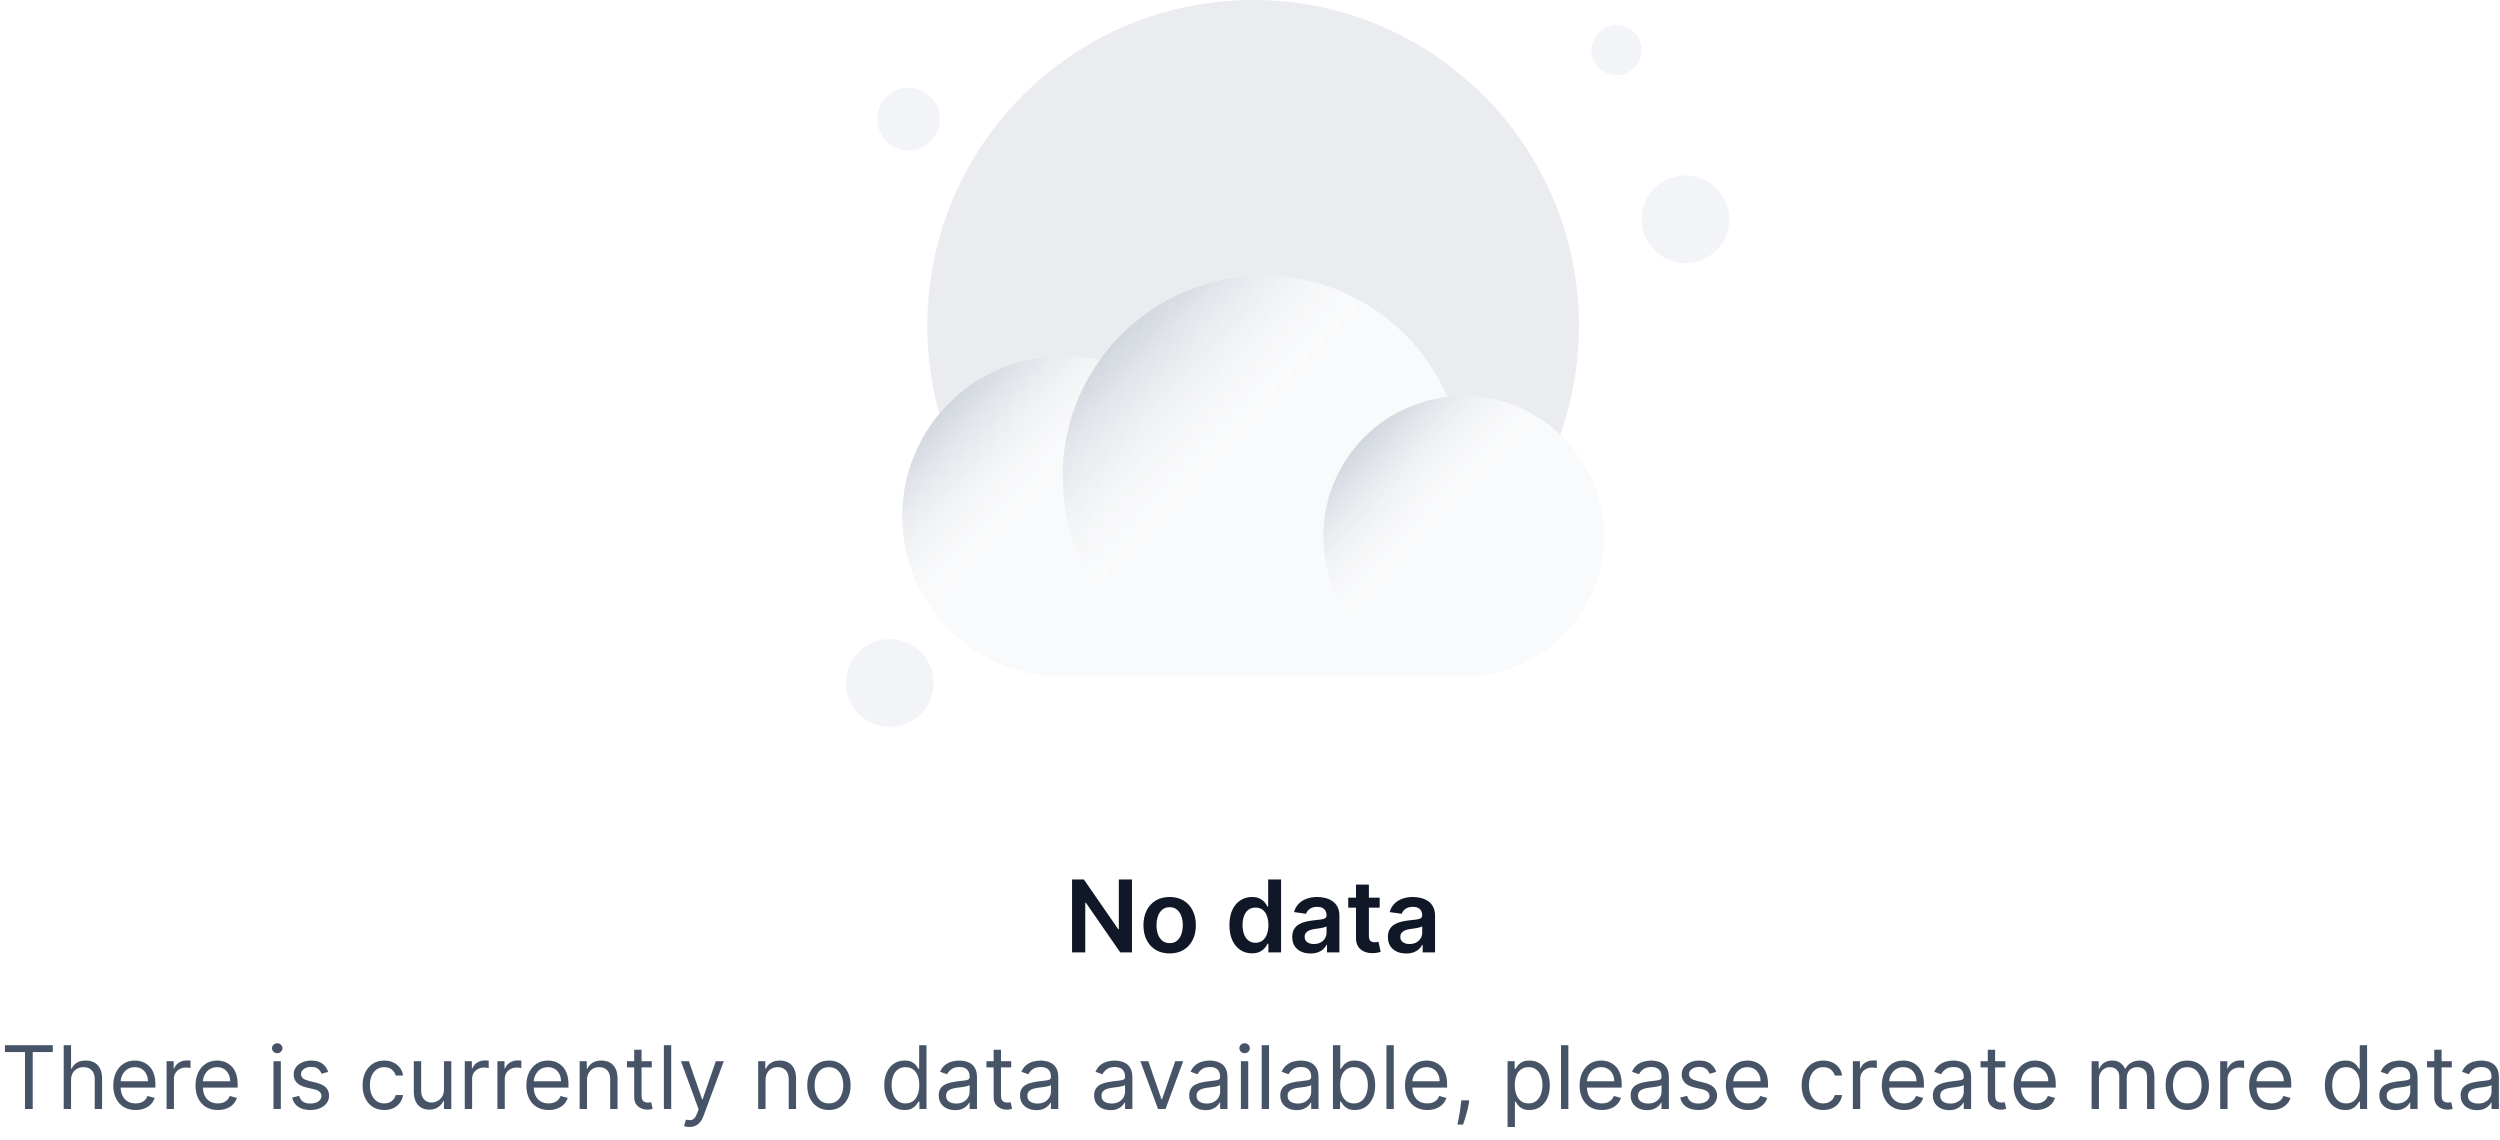 <svg width="399" height="182" viewBox="0 0 399 182" fill="none" xmlns="http://www.w3.org/2000/svg">
<circle cx="200" cy="52" r="52" fill="#EAECF0"/>
<g filter="url(#filter0_dd_83_22438)">
<path d="M201.6 16C190.827 16 181.298 21.323 175.499 29.483C173.605 29.036 171.63 28.8 169.6 28.8C155.462 28.8 144 40.261 144 54.4C144 68.538 155.462 80 169.6 80L233.6 80C245.971 80 256 69.971 256 57.6C256 45.229 245.971 35.2 233.6 35.2C232.721 35.2 231.854 35.251 231.002 35.349C226.098 23.968 214.78 16 201.6 16Z" fill="#F9FAFB"/>
<ellipse cx="169.6" cy="54.4" rx="25.6" ry="25.6" fill="url(#paint0_linear_83_22438)"/>
<circle cx="201.6" cy="48" r="32" fill="url(#paint1_linear_83_22438)"/>
<ellipse cx="233.6" cy="57.6" rx="22.4" ry="22.4" fill="url(#paint2_linear_83_22438)"/>
</g>
<circle cx="145" cy="19" r="5" fill="#F2F4F7"/>
<circle cx="142" cy="109" r="7" fill="#F2F4F7"/>
<circle cx="269" cy="35" r="7" fill="#F2F4F7"/>
<circle cx="258" cy="8" r="4" fill="#F2F4F7"/>
<path d="M180.663 140.364V152H178.788L173.305 144.074H173.209V152H171.101V140.364H172.987L178.464 148.295H178.567V140.364H180.663ZM186.676 152.17C185.824 152.17 185.085 151.983 184.46 151.608C183.835 151.233 183.35 150.708 183.006 150.034C182.665 149.36 182.494 148.572 182.494 147.67C182.494 146.769 182.665 145.979 183.006 145.301C183.35 144.623 183.835 144.097 184.46 143.722C185.085 143.347 185.824 143.159 186.676 143.159C187.528 143.159 188.267 143.347 188.892 143.722C189.517 144.097 190 144.623 190.341 145.301C190.686 145.979 190.858 146.769 190.858 147.67C190.858 148.572 190.686 149.36 190.341 150.034C190 150.708 189.517 151.233 188.892 151.608C188.267 151.983 187.528 152.17 186.676 152.17ZM186.688 150.523C187.15 150.523 187.536 150.396 187.847 150.142C188.157 149.884 188.388 149.54 188.54 149.108C188.695 148.676 188.773 148.195 188.773 147.665C188.773 147.131 188.695 146.648 188.54 146.216C188.388 145.78 188.157 145.434 187.847 145.176C187.536 144.919 187.15 144.79 186.688 144.79C186.214 144.79 185.82 144.919 185.506 145.176C185.195 145.434 184.962 145.78 184.807 146.216C184.655 146.648 184.58 147.131 184.58 147.665C184.58 148.195 184.655 148.676 184.807 149.108C184.962 149.54 185.195 149.884 185.506 150.142C185.82 150.396 186.214 150.523 186.688 150.523ZM199.811 152.153C199.125 152.153 198.512 151.977 197.97 151.625C197.429 151.273 197 150.761 196.686 150.091C196.372 149.42 196.214 148.606 196.214 147.648C196.214 146.678 196.374 145.86 196.692 145.193C197.014 144.523 197.447 144.017 197.993 143.676C198.538 143.331 199.146 143.159 199.817 143.159C200.328 143.159 200.749 143.246 201.078 143.42C201.408 143.591 201.669 143.797 201.862 144.04C202.055 144.278 202.205 144.504 202.311 144.716H202.396V140.364H204.459V152H202.436V150.625H202.311C202.205 150.837 202.052 151.062 201.851 151.301C201.65 151.536 201.385 151.737 201.055 151.903C200.726 152.07 200.311 152.153 199.811 152.153ZM200.385 150.466C200.821 150.466 201.192 150.348 201.499 150.114C201.805 149.875 202.038 149.544 202.197 149.119C202.357 148.695 202.436 148.201 202.436 147.636C202.436 147.072 202.357 146.581 202.197 146.165C202.042 145.748 201.811 145.424 201.504 145.193C201.201 144.962 200.828 144.847 200.385 144.847C199.927 144.847 199.544 144.966 199.237 145.205C198.93 145.443 198.699 145.773 198.544 146.193C198.389 146.614 198.311 147.095 198.311 147.636C198.311 148.182 198.389 148.669 198.544 149.097C198.703 149.521 198.936 149.856 199.243 150.102C199.554 150.345 199.934 150.466 200.385 150.466ZM209.162 152.176C208.609 152.176 208.111 152.078 207.668 151.881C207.228 151.68 206.88 151.384 206.622 150.994C206.368 150.604 206.241 150.123 206.241 149.551C206.241 149.059 206.332 148.652 206.514 148.33C206.696 148.008 206.944 147.75 207.259 147.557C207.573 147.364 207.927 147.218 208.321 147.119C208.719 147.017 209.13 146.943 209.554 146.898C210.065 146.845 210.48 146.797 210.798 146.756C211.116 146.71 211.348 146.642 211.491 146.551C211.639 146.456 211.713 146.311 211.713 146.114V146.08C211.713 145.652 211.586 145.32 211.332 145.085C211.079 144.85 210.713 144.733 210.236 144.733C209.732 144.733 209.332 144.843 209.037 145.062C208.745 145.282 208.548 145.542 208.446 145.841L206.526 145.568C206.677 145.038 206.927 144.595 207.276 144.239C207.624 143.879 208.05 143.61 208.554 143.432C209.058 143.25 209.615 143.159 210.224 143.159C210.645 143.159 211.063 143.208 211.48 143.307C211.897 143.405 212.277 143.568 212.622 143.795C212.967 144.019 213.243 144.324 213.452 144.71C213.664 145.097 213.77 145.58 213.77 146.159V152H211.793V150.801H211.724C211.599 151.044 211.423 151.271 211.196 151.483C210.973 151.691 210.69 151.86 210.349 151.989C210.012 152.114 209.616 152.176 209.162 152.176ZM209.696 150.665C210.109 150.665 210.467 150.583 210.77 150.42C211.073 150.254 211.306 150.034 211.469 149.761C211.635 149.489 211.719 149.191 211.719 148.869V147.841C211.654 147.894 211.545 147.943 211.389 147.989C211.238 148.034 211.067 148.074 210.878 148.108C210.688 148.142 210.501 148.172 210.315 148.199C210.13 148.225 209.969 148.248 209.832 148.267C209.526 148.309 209.251 148.377 209.009 148.472C208.766 148.566 208.575 148.699 208.435 148.869C208.295 149.036 208.224 149.252 208.224 149.517C208.224 149.896 208.363 150.182 208.639 150.375C208.916 150.568 209.268 150.665 209.696 150.665ZM220.196 143.273V144.864H215.179V143.273H220.196ZM216.418 141.182H218.474V149.375C218.474 149.652 218.516 149.864 218.599 150.011C218.687 150.155 218.8 150.254 218.94 150.307C219.08 150.36 219.236 150.386 219.406 150.386C219.535 150.386 219.652 150.377 219.759 150.358C219.868 150.339 219.952 150.322 220.009 150.307L220.355 151.915C220.245 151.953 220.088 151.994 219.884 152.04C219.683 152.085 219.437 152.112 219.145 152.119C218.63 152.134 218.166 152.057 217.753 151.886C217.34 151.712 217.012 151.443 216.77 151.08C216.531 150.716 216.414 150.261 216.418 149.716V141.182ZM224.428 152.176C223.875 152.176 223.376 152.078 222.933 151.881C222.494 151.68 222.145 151.384 221.888 150.994C221.634 150.604 221.507 150.123 221.507 149.551C221.507 149.059 221.598 148.652 221.78 148.33C221.962 148.008 222.21 147.75 222.524 147.557C222.839 147.364 223.193 147.218 223.587 147.119C223.984 147.017 224.395 146.943 224.82 146.898C225.331 146.845 225.746 146.797 226.064 146.756C226.382 146.71 226.613 146.642 226.757 146.551C226.905 146.456 226.979 146.311 226.979 146.114V146.08C226.979 145.652 226.852 145.32 226.598 145.085C226.344 144.85 225.979 144.733 225.501 144.733C224.998 144.733 224.598 144.843 224.303 145.062C224.011 145.282 223.814 145.542 223.712 145.841L221.791 145.568C221.943 145.038 222.193 144.595 222.541 144.239C222.89 143.879 223.316 143.61 223.82 143.432C224.323 143.25 224.88 143.159 225.49 143.159C225.911 143.159 226.329 143.208 226.746 143.307C227.162 143.405 227.543 143.568 227.888 143.795C228.232 144.019 228.509 144.324 228.717 144.71C228.929 145.097 229.036 145.58 229.036 146.159V152H227.058V150.801H226.99C226.865 151.044 226.689 151.271 226.462 151.483C226.238 151.691 225.956 151.86 225.615 151.989C225.278 152.114 224.882 152.176 224.428 152.176ZM224.962 150.665C225.375 150.665 225.732 150.583 226.036 150.42C226.339 150.254 226.571 150.034 226.734 149.761C226.901 149.489 226.984 149.191 226.984 148.869V147.841C226.92 147.894 226.81 147.943 226.655 147.989C226.503 148.034 226.333 148.074 226.143 148.108C225.954 148.142 225.767 148.172 225.581 148.199C225.395 148.225 225.234 148.248 225.098 148.267C224.791 148.309 224.517 148.377 224.274 148.472C224.032 148.566 223.84 148.699 223.7 148.869C223.56 149.036 223.49 149.252 223.49 149.517C223.49 149.896 223.628 150.182 223.905 150.375C224.181 150.568 224.534 150.665 224.962 150.665Z" fill="#101828"/>
<path d="M0.786 167.912V166.818H8.423V167.912H5.221V177H3.988V167.912H0.786ZM11.34 172.406V177H10.167V166.818H11.34V170.557H11.439C11.618 170.162 11.887 169.849 12.245 169.617C12.606 169.382 13.087 169.264 13.687 169.264C14.207 169.264 14.663 169.369 15.054 169.577C15.445 169.783 15.748 170.099 15.963 170.527C16.182 170.951 16.292 171.491 16.292 172.148V177H15.118V172.227C15.118 171.621 14.961 171.152 14.646 170.82C14.335 170.486 13.902 170.318 13.348 170.318C12.964 170.318 12.619 170.399 12.314 170.562C12.013 170.724 11.774 170.961 11.598 171.273C11.426 171.584 11.34 171.962 11.34 172.406ZM21.64 177.159C20.904 177.159 20.269 176.997 19.736 176.672C19.205 176.344 18.796 175.886 18.508 175.3C18.223 174.71 18.08 174.024 18.08 173.241C18.08 172.459 18.223 171.77 18.508 171.173C18.796 170.573 19.197 170.106 19.711 169.771C20.228 169.433 20.831 169.264 21.52 169.264C21.918 169.264 22.311 169.33 22.699 169.463C23.087 169.596 23.439 169.811 23.758 170.109C24.076 170.404 24.329 170.795 24.518 171.283C24.707 171.77 24.802 172.37 24.802 173.082V173.58H18.915V172.565H23.609C23.609 172.134 23.522 171.75 23.35 171.412C23.181 171.074 22.939 170.807 22.624 170.612C22.313 170.416 21.945 170.318 21.52 170.318C21.053 170.318 20.649 170.434 20.307 170.666C19.969 170.895 19.709 171.193 19.527 171.561C19.345 171.929 19.253 172.323 19.253 172.744V173.42C19.253 173.997 19.353 174.486 19.552 174.887C19.754 175.285 20.034 175.588 20.392 175.797C20.75 176.002 21.166 176.105 21.64 176.105C21.948 176.105 22.227 176.062 22.475 175.976C22.727 175.886 22.944 175.754 23.126 175.578C23.309 175.399 23.45 175.177 23.549 174.912L24.682 175.23C24.563 175.615 24.363 175.953 24.081 176.244C23.799 176.533 23.451 176.758 23.037 176.92C22.622 177.08 22.157 177.159 21.64 177.159ZM26.587 177V169.364H27.72V170.517H27.8C27.939 170.139 28.191 169.833 28.555 169.597C28.92 169.362 29.331 169.244 29.788 169.244C29.874 169.244 29.982 169.246 30.111 169.249C30.241 169.253 30.338 169.258 30.405 169.264V170.457C30.365 170.447 30.274 170.433 30.131 170.413C29.992 170.389 29.845 170.378 29.689 170.378C29.318 170.378 28.986 170.456 28.695 170.612C28.406 170.764 28.177 170.976 28.008 171.248C27.843 171.516 27.76 171.823 27.76 172.168V177H26.587ZM34.765 177.159C34.029 177.159 33.394 176.997 32.861 176.672C32.33 176.344 31.921 175.886 31.633 175.3C31.348 174.71 31.205 174.024 31.205 173.241C31.205 172.459 31.348 171.77 31.633 171.173C31.921 170.573 32.322 170.106 32.836 169.771C33.353 169.433 33.956 169.264 34.645 169.264C35.043 169.264 35.436 169.33 35.824 169.463C36.212 169.596 36.565 169.811 36.883 170.109C37.201 170.404 37.455 170.795 37.643 171.283C37.832 171.77 37.927 172.37 37.927 173.082V173.58H32.04V172.565H36.734C36.734 172.134 36.647 171.75 36.475 171.412C36.306 171.074 36.064 170.807 35.749 170.612C35.438 170.416 35.07 170.318 34.645 170.318C34.178 170.318 33.774 170.434 33.432 170.666C33.094 170.895 32.834 171.193 32.652 171.561C32.47 171.929 32.379 172.323 32.379 172.744V173.42C32.379 173.997 32.478 174.486 32.677 174.887C32.879 175.285 33.159 175.588 33.517 175.797C33.875 176.002 34.291 176.105 34.765 176.105C35.073 176.105 35.352 176.062 35.6 175.976C35.852 175.886 36.069 175.754 36.251 175.578C36.434 175.399 36.575 175.177 36.674 174.912L37.807 175.23C37.688 175.615 37.488 175.953 37.206 176.244C36.924 176.533 36.576 176.758 36.162 176.92C35.748 177.08 35.282 177.159 34.765 177.159ZM43.649 177V169.364H44.822V177H43.649ZM44.246 168.091C44.017 168.091 43.82 168.013 43.654 167.857C43.492 167.701 43.41 167.514 43.41 167.295C43.41 167.077 43.492 166.889 43.654 166.734C43.82 166.578 44.017 166.5 44.246 166.5C44.474 166.5 44.67 166.578 44.832 166.734C44.998 166.889 45.081 167.077 45.081 167.295C45.081 167.514 44.998 167.701 44.832 167.857C44.67 168.013 44.474 168.091 44.246 168.091ZM52.38 171.074L51.326 171.372C51.26 171.196 51.162 171.026 51.033 170.86C50.907 170.691 50.735 170.552 50.516 170.442C50.297 170.333 50.017 170.278 49.676 170.278C49.209 170.278 48.819 170.386 48.508 170.602C48.199 170.814 48.045 171.084 48.045 171.412C48.045 171.704 48.151 171.934 48.363 172.103C48.575 172.272 48.907 172.413 49.358 172.526L50.491 172.804C51.174 172.97 51.683 173.223 52.017 173.565C52.352 173.903 52.52 174.339 52.52 174.872C52.52 175.31 52.394 175.701 52.142 176.045C51.893 176.39 51.545 176.662 51.098 176.861C50.65 177.06 50.13 177.159 49.537 177.159C48.758 177.159 48.113 176.99 47.603 176.652C47.092 176.314 46.769 175.82 46.633 175.17L47.747 174.892C47.853 175.303 48.053 175.611 48.349 175.817C48.647 176.022 49.036 176.125 49.517 176.125C50.064 176.125 50.498 176.009 50.819 175.777C51.144 175.542 51.307 175.26 51.307 174.932C51.307 174.667 51.214 174.445 51.028 174.266C50.843 174.083 50.557 173.947 50.173 173.858L48.9 173.56C48.201 173.394 47.687 173.137 47.359 172.789C47.034 172.438 46.872 171.999 46.872 171.472C46.872 171.041 46.993 170.66 47.235 170.328C47.48 169.997 47.813 169.737 48.234 169.548C48.658 169.359 49.139 169.264 49.676 169.264C50.432 169.264 51.025 169.43 51.456 169.761C51.89 170.093 52.198 170.53 52.38 171.074ZM61.326 177.159C60.61 177.159 59.993 176.99 59.476 176.652C58.959 176.314 58.561 175.848 58.283 175.255C58.005 174.662 57.865 173.984 57.865 173.222C57.865 172.446 58.008 171.762 58.293 171.168C58.581 170.572 58.982 170.106 59.496 169.771C60.013 169.433 60.616 169.264 61.306 169.264C61.843 169.264 62.327 169.364 62.757 169.562C63.188 169.761 63.541 170.04 63.816 170.398C64.091 170.756 64.262 171.173 64.328 171.651H63.155C63.066 171.303 62.867 170.994 62.559 170.726C62.254 170.454 61.843 170.318 61.326 170.318C60.868 170.318 60.467 170.437 60.122 170.676C59.781 170.911 59.514 171.245 59.322 171.675C59.133 172.103 59.039 172.605 59.039 173.182C59.039 173.772 59.131 174.286 59.317 174.723C59.506 175.161 59.771 175.5 60.112 175.742C60.457 175.984 60.861 176.105 61.326 176.105C61.63 176.105 61.907 176.052 62.156 175.946C62.404 175.84 62.615 175.688 62.787 175.489C62.959 175.29 63.082 175.051 63.155 174.773H64.328C64.262 175.223 64.098 175.629 63.836 175.991C63.578 176.349 63.235 176.634 62.807 176.846C62.383 177.055 61.889 177.159 61.326 177.159ZM70.856 173.878V169.364H72.029V177H70.856V175.707H70.776C70.598 176.095 70.319 176.425 69.941 176.697C69.564 176.965 69.086 177.099 68.51 177.099C68.032 177.099 67.608 176.995 67.237 176.786C66.866 176.574 66.574 176.256 66.362 175.832C66.15 175.404 66.044 174.866 66.044 174.216V169.364H67.217V174.136C67.217 174.693 67.373 175.137 67.684 175.469C67.999 175.8 68.4 175.966 68.887 175.966C69.179 175.966 69.476 175.891 69.777 175.742C70.082 175.593 70.337 175.364 70.543 175.056C70.752 174.748 70.856 174.355 70.856 173.878ZM74.178 177V169.364H75.312V170.517H75.391C75.531 170.139 75.782 169.833 76.147 169.597C76.512 169.362 76.923 169.244 77.38 169.244C77.466 169.244 77.574 169.246 77.703 169.249C77.832 169.253 77.93 169.258 77.996 169.264V170.457C77.957 170.447 77.866 170.433 77.723 170.413C77.584 170.389 77.436 170.378 77.281 170.378C76.909 170.378 76.578 170.456 76.286 170.612C75.998 170.764 75.769 170.976 75.6 171.248C75.434 171.516 75.352 171.823 75.352 172.168V177H74.178ZM79.387 177V169.364H80.521V170.517H80.6C80.74 170.139 80.992 169.833 81.356 169.597C81.721 169.362 82.132 169.244 82.589 169.244C82.675 169.244 82.783 169.246 82.912 169.249C83.041 169.253 83.139 169.258 83.206 169.264V170.457C83.166 170.447 83.075 170.433 82.932 170.413C82.793 170.389 82.645 170.378 82.49 170.378C82.118 170.378 81.787 170.456 81.495 170.612C81.207 170.764 80.978 170.976 80.809 171.248C80.644 171.516 80.561 171.823 80.561 172.168V177H79.387ZM87.566 177.159C86.83 177.159 86.195 176.997 85.662 176.672C85.131 176.344 84.722 175.886 84.433 175.3C84.148 174.71 84.006 174.024 84.006 173.241C84.006 172.459 84.148 171.77 84.433 171.173C84.722 170.573 85.123 170.106 85.637 169.771C86.154 169.433 86.757 169.264 87.446 169.264C87.844 169.264 88.237 169.33 88.625 169.463C89.012 169.596 89.365 169.811 89.683 170.109C90.002 170.404 90.255 170.795 90.444 171.283C90.633 171.77 90.728 172.37 90.728 173.082V173.58H84.841V172.565H89.534C89.534 172.134 89.448 171.75 89.276 171.412C89.107 171.074 88.865 170.807 88.55 170.612C88.238 170.416 87.871 170.318 87.446 170.318C86.979 170.318 86.575 170.434 86.233 170.666C85.895 170.895 85.635 171.193 85.453 171.561C85.27 171.929 85.179 172.323 85.179 172.744V173.42C85.179 173.997 85.279 174.486 85.478 174.887C85.68 175.285 85.96 175.588 86.318 175.797C86.676 176.002 87.092 176.105 87.566 176.105C87.874 176.105 88.152 176.062 88.401 175.976C88.653 175.886 88.87 175.754 89.052 175.578C89.234 175.399 89.375 175.177 89.475 174.912L90.608 175.23C90.489 175.615 90.288 175.953 90.007 176.244C89.725 176.533 89.377 176.758 88.963 176.92C88.548 177.08 88.083 177.159 87.566 177.159ZM93.686 172.406V177H92.512V169.364H93.646V170.557H93.745C93.924 170.169 94.196 169.857 94.561 169.622C94.925 169.384 95.396 169.264 95.973 169.264C96.49 169.264 96.942 169.37 97.33 169.582C97.718 169.791 98.019 170.109 98.235 170.537C98.45 170.961 98.558 171.498 98.558 172.148V177H97.385V172.227C97.385 171.627 97.229 171.16 96.917 170.825C96.606 170.487 96.178 170.318 95.635 170.318C95.26 170.318 94.925 170.399 94.63 170.562C94.339 170.724 94.108 170.961 93.939 171.273C93.77 171.584 93.686 171.962 93.686 172.406ZM104.023 169.364V170.358H100.065V169.364H104.023ZM101.219 167.534H102.392V174.812C102.392 175.144 102.44 175.393 102.536 175.558C102.636 175.721 102.762 175.83 102.914 175.886C103.07 175.939 103.234 175.966 103.406 175.966C103.536 175.966 103.642 175.959 103.725 175.946C103.807 175.929 103.874 175.916 103.923 175.906L104.162 176.96C104.082 176.99 103.971 177.02 103.829 177.05C103.686 177.083 103.506 177.099 103.287 177.099C102.956 177.099 102.631 177.028 102.313 176.886C101.998 176.743 101.736 176.526 101.527 176.234C101.322 175.943 101.219 175.575 101.219 175.131V167.534ZM107.125 166.818V177H105.952V166.818H107.125ZM110.03 179.864C109.831 179.864 109.654 179.847 109.498 179.814C109.342 179.784 109.234 179.754 109.175 179.724L109.473 178.69C109.758 178.763 110.01 178.79 110.229 178.77C110.447 178.75 110.641 178.652 110.81 178.477C110.983 178.304 111.14 178.024 111.283 177.636L111.501 177.04L108.677 169.364H109.95L112.058 175.449H112.138L114.246 169.364H115.518L112.277 178.114C112.131 178.508 111.95 178.835 111.735 179.093C111.52 179.355 111.269 179.549 110.984 179.675C110.703 179.801 110.384 179.864 110.03 179.864ZM122.178 172.406V177H121.005V169.364H122.138V170.557H122.237C122.416 170.169 122.688 169.857 123.053 169.622C123.417 169.384 123.888 169.264 124.465 169.264C124.982 169.264 125.434 169.37 125.822 169.582C126.21 169.791 126.511 170.109 126.727 170.537C126.942 170.961 127.05 171.498 127.05 172.148V177H125.877V172.227C125.877 171.627 125.721 171.16 125.409 170.825C125.098 170.487 124.67 170.318 124.127 170.318C123.752 170.318 123.417 170.399 123.122 170.562C122.831 170.724 122.6 170.961 122.431 171.273C122.262 171.584 122.178 171.962 122.178 172.406ZM132.296 177.159C131.607 177.159 131.002 176.995 130.482 176.667C129.965 176.339 129.56 175.88 129.269 175.29C128.98 174.7 128.836 174.01 128.836 173.222C128.836 172.426 128.98 171.732 129.269 171.138C129.56 170.545 129.965 170.085 130.482 169.756C131.002 169.428 131.607 169.264 132.296 169.264C132.986 169.264 133.589 169.428 134.106 169.756C134.626 170.085 135.031 170.545 135.319 171.138C135.611 171.732 135.756 172.426 135.756 173.222C135.756 174.01 135.611 174.7 135.319 175.29C135.031 175.88 134.626 176.339 134.106 176.667C133.589 176.995 132.986 177.159 132.296 177.159ZM132.296 176.105C132.82 176.105 133.251 175.971 133.589 175.702C133.927 175.434 134.177 175.081 134.34 174.643C134.502 174.206 134.583 173.732 134.583 173.222C134.583 172.711 134.502 172.236 134.34 171.795C134.177 171.354 133.927 170.998 133.589 170.726C133.251 170.454 132.82 170.318 132.296 170.318C131.773 170.318 131.342 170.454 131.004 170.726C130.666 170.998 130.415 171.354 130.253 171.795C130.091 172.236 130.009 172.711 130.009 173.222C130.009 173.732 130.091 174.206 130.253 174.643C130.415 175.081 130.666 175.434 131.004 175.702C131.342 175.971 131.773 176.105 132.296 176.105ZM144.369 177.159C143.732 177.159 143.17 176.998 142.683 176.677C142.196 176.352 141.815 175.895 141.54 175.305C141.265 174.711 141.127 174.01 141.127 173.202C141.127 172.4 141.265 171.704 141.54 171.114C141.815 170.524 142.198 170.068 142.688 169.746C143.179 169.425 143.745 169.264 144.388 169.264C144.886 169.264 145.278 169.347 145.567 169.513C145.858 169.675 146.08 169.861 146.233 170.07C146.389 170.275 146.51 170.444 146.596 170.577H146.695V166.818H147.869V177H146.735V175.827H146.596C146.51 175.966 146.387 176.142 146.228 176.354C146.069 176.562 145.842 176.75 145.547 176.915C145.252 177.078 144.859 177.159 144.369 177.159ZM144.528 176.105C144.998 176.105 145.396 175.982 145.721 175.737C146.046 175.489 146.293 175.146 146.462 174.708C146.631 174.267 146.715 173.759 146.715 173.182C146.715 172.612 146.632 172.113 146.467 171.685C146.301 171.254 146.056 170.92 145.731 170.681C145.406 170.439 145.005 170.318 144.528 170.318C144.03 170.318 143.616 170.446 143.285 170.701C142.957 170.953 142.71 171.296 142.544 171.73C142.382 172.161 142.3 172.645 142.3 173.182C142.3 173.725 142.383 174.219 142.549 174.663C142.718 175.104 142.967 175.455 143.295 175.717C143.626 175.976 144.037 176.105 144.528 176.105ZM152.427 177.179C151.944 177.179 151.504 177.088 151.11 176.906C150.716 176.72 150.402 176.453 150.17 176.105C149.938 175.754 149.822 175.33 149.822 174.832C149.822 174.395 149.909 174.04 150.081 173.768C150.253 173.493 150.484 173.278 150.772 173.122C151.06 172.966 151.378 172.85 151.726 172.774C152.078 172.695 152.431 172.632 152.785 172.585C153.249 172.526 153.626 172.481 153.914 172.451C154.206 172.418 154.418 172.363 154.55 172.287C154.686 172.211 154.754 172.078 154.754 171.889V171.849C154.754 171.359 154.62 170.978 154.351 170.706C154.086 170.434 153.684 170.298 153.143 170.298C152.583 170.298 152.144 170.421 151.826 170.666C151.508 170.911 151.284 171.173 151.155 171.452L150.041 171.054C150.24 170.59 150.505 170.229 150.837 169.97C151.171 169.708 151.536 169.526 151.93 169.423C152.328 169.317 152.719 169.264 153.104 169.264C153.349 169.264 153.631 169.294 153.949 169.354C154.27 169.41 154.58 169.528 154.878 169.707C155.18 169.886 155.43 170.156 155.629 170.517C155.828 170.878 155.927 171.362 155.927 171.969V177H154.754V175.966H154.695C154.615 176.132 154.482 176.309 154.297 176.498C154.111 176.687 153.864 176.848 153.556 176.98C153.248 177.113 152.872 177.179 152.427 177.179ZM152.606 176.125C153.07 176.125 153.462 176.034 153.78 175.852C154.101 175.669 154.343 175.434 154.506 175.146C154.671 174.857 154.754 174.554 154.754 174.236V173.162C154.704 173.222 154.595 173.276 154.426 173.326C154.26 173.372 154.068 173.414 153.849 173.45C153.634 173.483 153.423 173.513 153.218 173.54C153.016 173.563 152.852 173.583 152.726 173.599C152.421 173.639 152.136 173.704 151.871 173.793C151.609 173.879 151.397 174.01 151.234 174.186C151.075 174.358 150.996 174.594 150.996 174.892C150.996 175.3 151.146 175.608 151.448 175.817C151.753 176.022 152.139 176.125 152.606 176.125ZM161.39 169.364V170.358H157.433V169.364H161.39ZM158.586 167.534H159.759V174.812C159.759 175.144 159.807 175.393 159.903 175.558C160.003 175.721 160.129 175.83 160.281 175.886C160.437 175.939 160.601 175.966 160.774 175.966C160.903 175.966 161.009 175.959 161.092 175.946C161.175 175.929 161.241 175.916 161.291 175.906L161.529 176.96C161.45 176.99 161.339 177.02 161.196 177.05C161.054 177.083 160.873 177.099 160.654 177.099C160.323 177.099 159.998 177.028 159.68 176.886C159.365 176.743 159.103 176.526 158.894 176.234C158.689 175.943 158.586 175.575 158.586 175.131V167.534ZM165.402 177.179C164.918 177.179 164.479 177.088 164.085 176.906C163.69 176.72 163.377 176.453 163.145 176.105C162.913 175.754 162.797 175.33 162.797 174.832C162.797 174.395 162.883 174.04 163.055 173.768C163.228 173.493 163.458 173.278 163.747 173.122C164.035 172.966 164.353 172.85 164.701 172.774C165.052 172.695 165.405 172.632 165.76 172.585C166.224 172.526 166.6 172.481 166.889 172.451C167.18 172.418 167.392 172.363 167.525 172.287C167.661 172.211 167.729 172.078 167.729 171.889V171.849C167.729 171.359 167.595 170.978 167.326 170.706C167.061 170.434 166.658 170.298 166.118 170.298C165.558 170.298 165.119 170.421 164.801 170.666C164.482 170.911 164.259 171.173 164.129 171.452L163.016 171.054C163.215 170.59 163.48 170.229 163.811 169.97C164.146 169.708 164.511 169.526 164.905 169.423C165.303 169.317 165.694 169.264 166.078 169.264C166.323 169.264 166.605 169.294 166.923 169.354C167.245 169.41 167.555 169.528 167.853 169.707C168.155 169.886 168.405 170.156 168.604 170.517C168.803 170.878 168.902 171.362 168.902 171.969V177H167.729V175.966H167.669C167.59 176.132 167.457 176.309 167.271 176.498C167.086 176.687 166.839 176.848 166.531 176.98C166.222 177.113 165.846 177.179 165.402 177.179ZM165.581 176.125C166.045 176.125 166.436 176.034 166.754 175.852C167.076 175.669 167.318 175.434 167.48 175.146C167.646 174.857 167.729 174.554 167.729 174.236V173.162C167.679 173.222 167.57 173.276 167.401 173.326C167.235 173.372 167.043 173.414 166.824 173.45C166.609 173.483 166.398 173.513 166.193 173.54C165.99 173.563 165.826 173.583 165.7 173.599C165.395 173.639 165.11 173.704 164.845 173.793C164.583 173.879 164.371 174.01 164.209 174.186C164.05 174.358 163.97 174.594 163.97 174.892C163.97 175.3 164.121 175.608 164.423 175.817C164.728 176.022 165.114 176.125 165.581 176.125ZM177.228 177.179C176.744 177.179 176.305 177.088 175.911 176.906C175.516 176.72 175.203 176.453 174.971 176.105C174.739 175.754 174.623 175.33 174.623 174.832C174.623 174.395 174.709 174.04 174.882 173.768C175.054 173.493 175.284 173.278 175.573 173.122C175.861 172.966 176.179 172.85 176.527 172.774C176.879 172.695 177.232 172.632 177.586 172.585C178.05 172.526 178.426 172.481 178.715 172.451C179.006 172.418 179.219 172.363 179.351 172.287C179.487 172.211 179.555 172.078 179.555 171.889V171.849C179.555 171.359 179.421 170.978 179.152 170.706C178.887 170.434 178.484 170.298 177.944 170.298C177.384 170.298 176.945 170.421 176.627 170.666C176.309 170.911 176.085 171.173 175.956 171.452L174.842 171.054C175.041 170.59 175.306 170.229 175.637 169.97C175.972 169.708 176.337 169.526 176.731 169.423C177.129 169.317 177.52 169.264 177.904 169.264C178.15 169.264 178.431 169.294 178.75 169.354C179.071 169.41 179.381 169.528 179.679 169.707C179.981 169.886 180.231 170.156 180.43 170.517C180.629 170.878 180.728 171.362 180.728 171.969V177H179.555V175.966H179.495C179.416 176.132 179.283 176.309 179.098 176.498C178.912 176.687 178.665 176.848 178.357 176.98C178.049 177.113 177.672 177.179 177.228 177.179ZM177.407 176.125C177.871 176.125 178.262 176.034 178.581 175.852C178.902 175.669 179.144 175.434 179.306 175.146C179.472 174.857 179.555 174.554 179.555 174.236V173.162C179.505 173.222 179.396 173.276 179.227 173.326C179.061 173.372 178.869 173.414 178.65 173.45C178.435 173.483 178.224 173.513 178.019 173.54C177.817 173.563 177.652 173.583 177.527 173.599C177.222 173.639 176.937 173.704 176.671 173.793C176.41 173.879 176.197 174.01 176.035 174.186C175.876 174.358 175.796 174.594 175.796 174.892C175.796 175.3 175.947 175.608 176.249 175.817C176.554 176.022 176.94 176.125 177.407 176.125ZM188.841 169.364L186.017 177H184.824L182 169.364H183.272L185.38 175.449H185.46L187.568 169.364H188.841ZM192.404 177.179C191.92 177.179 191.481 177.088 191.087 176.906C190.692 176.72 190.379 176.453 190.147 176.105C189.915 175.754 189.799 175.33 189.799 174.832C189.799 174.395 189.885 174.04 190.057 173.768C190.23 173.493 190.46 173.278 190.748 173.122C191.037 172.966 191.355 172.85 191.703 172.774C192.054 172.695 192.407 172.632 192.762 172.585C193.226 172.526 193.602 172.481 193.891 172.451C194.182 172.418 194.394 172.363 194.527 172.287C194.663 172.211 194.731 172.078 194.731 171.889V171.849C194.731 171.359 194.597 170.978 194.328 170.706C194.063 170.434 193.66 170.298 193.12 170.298C192.56 170.298 192.121 170.421 191.802 170.666C191.484 170.911 191.261 171.173 191.131 171.452L190.018 171.054C190.217 170.59 190.482 170.229 190.813 169.97C191.148 169.708 191.512 169.526 191.907 169.423C192.305 169.317 192.696 169.264 193.08 169.264C193.325 169.264 193.607 169.294 193.925 169.354C194.247 169.41 194.557 169.528 194.855 169.707C195.157 169.886 195.407 170.156 195.606 170.517C195.805 170.878 195.904 171.362 195.904 171.969V177H194.731V175.966H194.671C194.592 176.132 194.459 176.309 194.273 176.498C194.088 176.687 193.841 176.848 193.533 176.98C193.224 177.113 192.848 177.179 192.404 177.179ZM192.583 176.125C193.047 176.125 193.438 176.034 193.756 175.852C194.078 175.669 194.32 175.434 194.482 175.146C194.648 174.857 194.731 174.554 194.731 174.236V173.162C194.681 173.222 194.572 173.276 194.403 173.326C194.237 173.372 194.045 173.414 193.826 173.45C193.61 173.483 193.4 173.513 193.195 173.54C192.992 173.563 192.828 173.583 192.702 173.599C192.397 173.639 192.112 173.704 191.847 173.793C191.585 173.879 191.373 174.01 191.211 174.186C191.052 174.358 190.972 174.594 190.972 174.892C190.972 175.3 191.123 175.608 191.425 175.817C191.73 176.022 192.116 176.125 192.583 176.125ZM198.046 177V169.364H199.219V177H198.046ZM198.642 168.091C198.413 168.091 198.216 168.013 198.051 167.857C197.888 167.701 197.807 167.514 197.807 167.295C197.807 167.077 197.888 166.889 198.051 166.734C198.216 166.578 198.413 166.5 198.642 166.5C198.871 166.5 199.066 166.578 199.229 166.734C199.395 166.889 199.477 167.077 199.477 167.295C199.477 167.514 199.395 167.701 199.229 167.857C199.066 168.013 198.871 168.091 198.642 168.091ZM202.541 166.818V177H201.368V166.818H202.541ZM206.937 177.179C206.453 177.179 206.014 177.088 205.62 176.906C205.225 176.72 204.912 176.453 204.68 176.105C204.448 175.754 204.332 175.33 204.332 174.832C204.332 174.395 204.418 174.04 204.591 173.768C204.763 173.493 204.993 173.278 205.282 173.122C205.57 172.966 205.888 172.85 206.236 172.774C206.588 172.695 206.941 172.632 207.295 172.585C207.759 172.526 208.135 172.481 208.424 172.451C208.715 172.418 208.928 172.363 209.06 172.287C209.196 172.211 209.264 172.078 209.264 171.889V171.849C209.264 171.359 209.13 170.978 208.861 170.706C208.596 170.434 208.193 170.298 207.653 170.298C207.093 170.298 206.654 170.421 206.336 170.666C206.017 170.911 205.794 171.173 205.665 171.452L204.551 171.054C204.75 170.59 205.015 170.229 205.346 169.97C205.681 169.708 206.046 169.526 206.44 169.423C206.838 169.317 207.229 169.264 207.613 169.264C207.859 169.264 208.14 169.294 208.459 169.354C208.78 169.41 209.09 169.528 209.388 169.707C209.69 169.886 209.94 170.156 210.139 170.517C210.338 170.878 210.437 171.362 210.437 171.969V177H209.264V175.966H209.204C209.125 176.132 208.992 176.309 208.807 176.498C208.621 176.687 208.374 176.848 208.066 176.98C207.758 177.113 207.381 177.179 206.937 177.179ZM207.116 176.125C207.58 176.125 207.971 176.034 208.29 175.852C208.611 175.669 208.853 175.434 209.015 175.146C209.181 174.857 209.264 174.554 209.264 174.236V173.162C209.214 173.222 209.105 173.276 208.936 173.326C208.77 173.372 208.578 173.414 208.359 173.45C208.144 173.483 207.933 173.513 207.728 173.54C207.526 173.563 207.361 173.583 207.236 173.599C206.931 173.639 206.646 173.704 206.38 173.793C206.119 173.879 205.906 174.01 205.744 174.186C205.585 174.358 205.505 174.594 205.505 174.892C205.505 175.3 205.656 175.608 205.958 175.817C206.263 176.022 206.649 176.125 207.116 176.125ZM212.738 177V166.818H213.911V170.577H214.011C214.097 170.444 214.216 170.275 214.369 170.07C214.524 169.861 214.746 169.675 215.035 169.513C215.326 169.347 215.721 169.264 216.218 169.264C216.861 169.264 217.428 169.425 217.918 169.746C218.409 170.068 218.792 170.524 219.067 171.114C219.342 171.704 219.479 172.4 219.479 173.202C219.479 174.01 219.342 174.711 219.067 175.305C218.792 175.895 218.41 176.352 217.923 176.677C217.436 176.998 216.874 177.159 216.238 177.159C215.747 177.159 215.355 177.078 215.06 176.915C214.765 176.75 214.538 176.562 214.378 176.354C214.219 176.142 214.097 175.966 214.011 175.827H213.871V177H212.738ZM213.891 173.182C213.891 173.759 213.976 174.267 214.145 174.708C214.314 175.146 214.561 175.489 214.886 175.737C215.21 175.982 215.608 176.105 216.079 176.105C216.569 176.105 216.979 175.976 217.307 175.717C217.638 175.455 217.887 175.104 218.052 174.663C218.222 174.219 218.306 173.725 218.306 173.182C218.306 172.645 218.223 172.161 218.057 171.73C217.895 171.296 217.648 170.953 217.317 170.701C216.989 170.446 216.576 170.318 216.079 170.318C215.601 170.318 215.2 170.439 214.876 170.681C214.551 170.92 214.306 171.254 214.14 171.685C213.974 172.113 213.891 172.612 213.891 173.182ZM222.447 166.818V177H221.274V166.818H222.447ZM227.798 177.159C227.062 177.159 226.428 176.997 225.894 176.672C225.364 176.344 224.954 175.886 224.666 175.3C224.381 174.71 224.238 174.024 224.238 173.241C224.238 172.459 224.381 171.77 224.666 171.173C224.954 170.573 225.355 170.106 225.869 169.771C226.386 169.433 226.989 169.264 227.679 169.264C228.076 169.264 228.469 169.33 228.857 169.463C229.245 169.596 229.598 169.811 229.916 170.109C230.234 170.404 230.488 170.795 230.677 171.283C230.866 171.77 230.96 172.37 230.96 173.082V173.58H225.074V172.565H229.767C229.767 172.134 229.681 171.75 229.508 171.412C229.339 171.074 229.097 170.807 228.782 170.612C228.471 170.416 228.103 170.318 227.679 170.318C227.211 170.318 226.807 170.434 226.466 170.666C226.128 170.895 225.867 171.193 225.685 171.561C225.503 171.929 225.412 172.323 225.412 172.744V173.42C225.412 173.997 225.511 174.486 225.71 174.887C225.912 175.285 226.192 175.588 226.55 175.797C226.908 176.002 227.324 176.105 227.798 176.105C228.106 176.105 228.385 176.062 228.633 175.976C228.885 175.886 229.102 175.754 229.285 175.578C229.467 175.399 229.608 175.177 229.707 174.912L230.841 175.23C230.721 175.615 230.521 175.953 230.239 176.244C229.957 176.533 229.609 176.758 229.195 176.92C228.781 177.08 228.315 177.159 227.798 177.159ZM234.495 175.608L234.415 176.145C234.359 176.523 234.273 176.927 234.157 177.358C234.044 177.789 233.926 178.195 233.804 178.576C233.681 178.957 233.58 179.26 233.5 179.486H232.606C232.649 179.274 232.705 178.994 232.775 178.646C232.844 178.298 232.914 177.908 232.983 177.477C233.056 177.05 233.116 176.612 233.162 176.165L233.222 175.608H234.495ZM240.606 179.864V169.364H241.74V170.577H241.879C241.965 170.444 242.084 170.275 242.237 170.07C242.393 169.861 242.615 169.675 242.903 169.513C243.195 169.347 243.589 169.264 244.086 169.264C244.729 169.264 245.296 169.425 245.786 169.746C246.277 170.068 246.66 170.524 246.935 171.114C247.21 171.704 247.348 172.4 247.348 173.202C247.348 174.01 247.21 174.711 246.935 175.305C246.66 175.895 246.279 176.352 245.791 176.677C245.304 176.998 244.742 177.159 244.106 177.159C243.616 177.159 243.223 177.078 242.928 176.915C242.633 176.75 242.406 176.562 242.247 176.354C242.088 176.142 241.965 175.966 241.879 175.827H241.779V179.864H240.606ZM241.759 173.182C241.759 173.759 241.844 174.267 242.013 174.708C242.182 175.146 242.429 175.489 242.754 175.737C243.079 175.982 243.476 176.105 243.947 176.105C244.438 176.105 244.847 175.976 245.175 175.717C245.506 175.455 245.755 175.104 245.921 174.663C246.09 174.219 246.174 173.725 246.174 173.182C246.174 172.645 246.091 172.161 245.926 171.73C245.763 171.296 245.516 170.953 245.185 170.701C244.857 170.446 244.444 170.318 243.947 170.318C243.47 170.318 243.069 170.439 242.744 170.681C242.419 170.92 242.174 171.254 242.008 171.685C241.842 172.113 241.759 172.612 241.759 173.182ZM250.311 166.818V177H249.137V166.818H250.311ZM255.661 177.159C254.926 177.159 254.291 176.997 253.757 176.672C253.227 176.344 252.818 175.886 252.529 175.3C252.244 174.71 252.102 174.024 252.102 173.241C252.102 172.459 252.244 171.77 252.529 171.173C252.818 170.573 253.219 170.106 253.732 169.771C254.249 169.433 254.853 169.264 255.542 169.264C255.94 169.264 256.332 169.33 256.72 169.463C257.108 169.596 257.461 169.811 257.779 170.109C258.097 170.404 258.351 170.795 258.54 171.283C258.729 171.77 258.823 172.37 258.823 173.082V173.58H252.937V172.565H257.63C257.63 172.134 257.544 171.75 257.372 171.412C257.203 171.074 256.961 170.807 256.646 170.612C256.334 170.416 255.966 170.318 255.542 170.318C255.075 170.318 254.67 170.434 254.329 170.666C253.991 170.895 253.731 171.193 253.548 171.561C253.366 171.929 253.275 172.323 253.275 172.744V173.42C253.275 173.997 253.374 174.486 253.573 174.887C253.775 175.285 254.055 175.588 254.413 175.797C254.771 176.002 255.187 176.105 255.661 176.105C255.97 176.105 256.248 176.062 256.497 175.976C256.748 175.886 256.966 175.754 257.148 175.578C257.33 175.399 257.471 175.177 257.57 174.912L258.704 175.23C258.585 175.615 258.384 175.953 258.102 176.244C257.821 176.533 257.473 176.758 257.058 176.92C256.644 177.08 256.178 177.159 255.661 177.159ZM262.855 177.179C262.371 177.179 261.932 177.088 261.538 176.906C261.143 176.72 260.83 176.453 260.598 176.105C260.366 175.754 260.25 175.33 260.25 174.832C260.25 174.395 260.336 174.04 260.509 173.768C260.681 173.493 260.911 173.278 261.2 173.122C261.488 172.966 261.806 172.85 262.154 172.774C262.506 172.695 262.859 172.632 263.213 172.585C263.677 172.526 264.053 172.481 264.342 172.451C264.633 172.418 264.845 172.363 264.978 172.287C265.114 172.211 265.182 172.078 265.182 171.889V171.849C265.182 171.359 265.048 170.978 264.779 170.706C264.514 170.434 264.111 170.298 263.571 170.298C263.011 170.298 262.572 170.421 262.254 170.666C261.935 170.911 261.712 171.173 261.582 171.452L260.469 171.054C260.668 170.59 260.933 170.229 261.264 169.97C261.599 169.708 261.964 169.526 262.358 169.423C262.756 169.317 263.147 169.264 263.531 169.264C263.777 169.264 264.058 169.294 264.377 169.354C264.698 169.41 265.008 169.528 265.306 169.707C265.608 169.886 265.858 170.156 266.057 170.517C266.256 170.878 266.355 171.362 266.355 171.969V177H265.182V175.966H265.122C265.043 176.132 264.91 176.309 264.725 176.498C264.539 176.687 264.292 176.848 263.984 176.98C263.676 177.113 263.299 177.179 262.855 177.179ZM263.034 176.125C263.498 176.125 263.889 176.034 264.207 175.852C264.529 175.669 264.771 175.434 264.933 175.146C265.099 174.857 265.182 174.554 265.182 174.236V173.162C265.132 173.222 265.023 173.276 264.854 173.326C264.688 173.372 264.496 173.414 264.277 173.45C264.062 173.483 263.851 173.513 263.646 173.54C263.444 173.563 263.279 173.583 263.153 173.599C262.849 173.639 262.564 173.704 262.298 173.793C262.037 173.879 261.824 174.01 261.662 174.186C261.503 174.358 261.423 174.594 261.423 174.892C261.423 175.3 261.574 175.608 261.876 175.817C262.181 176.022 262.567 176.125 263.034 176.125ZM273.906 171.074L272.852 171.372C272.786 171.196 272.688 171.026 272.559 170.86C272.433 170.691 272.26 170.552 272.041 170.442C271.823 170.333 271.543 170.278 271.201 170.278C270.734 170.278 270.344 170.386 270.033 170.602C269.725 170.814 269.571 171.084 269.571 171.412C269.571 171.704 269.677 171.934 269.889 172.103C270.101 172.272 270.432 172.413 270.883 172.526L272.017 172.804C272.699 172.97 273.208 173.223 273.543 173.565C273.878 173.903 274.045 174.339 274.045 174.872C274.045 175.31 273.919 175.701 273.667 176.045C273.419 176.39 273.071 176.662 272.623 176.861C272.176 177.06 271.655 177.159 271.062 177.159C270.283 177.159 269.639 176.99 269.128 176.652C268.618 176.314 268.295 175.82 268.159 175.17L269.272 174.892C269.378 175.303 269.579 175.611 269.874 175.817C270.172 176.022 270.562 176.125 271.042 176.125C271.589 176.125 272.023 176.009 272.345 175.777C272.67 175.542 272.832 175.26 272.832 174.932C272.832 174.667 272.739 174.445 272.554 174.266C272.368 174.083 272.083 173.947 271.698 173.858L270.426 173.56C269.726 173.394 269.213 173.137 268.884 172.789C268.56 172.438 268.397 171.999 268.397 171.472C268.397 171.041 268.518 170.66 268.76 170.328C269.005 169.997 269.339 169.737 269.759 169.548C270.184 169.359 270.664 169.264 271.201 169.264C271.957 169.264 272.55 169.43 272.981 169.761C273.415 170.093 273.724 170.53 273.906 171.074ZM279.013 177.159C278.277 177.159 277.642 176.997 277.109 176.672C276.578 176.344 276.169 175.886 275.881 175.3C275.596 174.71 275.453 174.024 275.453 173.241C275.453 172.459 275.596 171.77 275.881 171.173C276.169 170.573 276.57 170.106 277.084 169.771C277.601 169.433 278.204 169.264 278.894 169.264C279.291 169.264 279.684 169.33 280.072 169.463C280.46 169.596 280.813 169.811 281.131 170.109C281.449 170.404 281.703 170.795 281.891 171.283C282.08 171.77 282.175 172.37 282.175 173.082V173.58H276.288V172.565H280.982C280.982 172.134 280.895 171.75 280.723 171.412C280.554 171.074 280.312 170.807 279.997 170.612C279.686 170.416 279.318 170.318 278.894 170.318C278.426 170.318 278.022 170.434 277.68 170.666C277.342 170.895 277.082 171.193 276.9 171.561C276.718 171.929 276.627 172.323 276.627 172.744V173.42C276.627 173.997 276.726 174.486 276.925 174.887C277.127 175.285 277.407 175.588 277.765 175.797C278.123 176.002 278.539 176.105 279.013 176.105C279.321 176.105 279.6 176.062 279.848 175.976C280.1 175.886 280.317 175.754 280.499 175.578C280.682 175.399 280.823 175.177 280.922 174.912L282.055 175.23C281.936 175.615 281.736 175.953 281.454 176.244C281.172 176.533 280.824 176.758 280.41 176.92C279.996 177.08 279.53 177.159 279.013 177.159ZM290.999 177.159C290.283 177.159 289.667 176.99 289.15 176.652C288.633 176.314 288.235 175.848 287.957 175.255C287.678 174.662 287.539 173.984 287.539 173.222C287.539 172.446 287.682 171.762 287.967 171.168C288.255 170.572 288.656 170.106 289.17 169.771C289.687 169.433 290.29 169.264 290.979 169.264C291.516 169.264 292 169.364 292.431 169.562C292.862 169.761 293.215 170.04 293.49 170.398C293.765 170.756 293.936 171.173 294.002 171.651H292.829C292.739 171.303 292.541 170.994 292.232 170.726C291.927 170.454 291.516 170.318 290.999 170.318C290.542 170.318 290.141 170.437 289.796 170.676C289.455 170.911 289.188 171.245 288.996 171.675C288.807 172.103 288.712 172.605 288.712 173.182C288.712 173.772 288.805 174.286 288.991 174.723C289.18 175.161 289.445 175.5 289.786 175.742C290.131 175.984 290.535 176.105 290.999 176.105C291.304 176.105 291.581 176.052 291.83 175.946C292.078 175.84 292.289 175.688 292.461 175.489C292.633 175.29 292.756 175.051 292.829 174.773H294.002C293.936 175.223 293.772 175.629 293.51 175.991C293.252 176.349 292.908 176.634 292.481 176.846C292.057 177.055 291.563 177.159 290.999 177.159ZM295.717 177V169.364H296.851V170.517H296.93C297.07 170.139 297.322 169.833 297.686 169.597C298.051 169.362 298.462 169.244 298.919 169.244C299.005 169.244 299.113 169.246 299.242 169.249C299.372 169.253 299.469 169.258 299.536 169.264V170.457C299.496 170.447 299.405 170.433 299.262 170.413C299.123 170.389 298.975 170.378 298.82 170.378C298.448 170.378 298.117 170.456 297.825 170.612C297.537 170.764 297.308 170.976 297.139 171.248C296.974 171.516 296.891 171.823 296.891 172.168V177H295.717ZM303.896 177.159C303.16 177.159 302.525 176.997 301.992 176.672C301.461 176.344 301.052 175.886 300.764 175.3C300.479 174.71 300.336 174.024 300.336 173.241C300.336 172.459 300.479 171.77 300.764 171.173C301.052 170.573 301.453 170.106 301.967 169.771C302.484 169.433 303.087 169.264 303.776 169.264C304.174 169.264 304.567 169.33 304.955 169.463C305.342 169.596 305.695 169.811 306.014 170.109C306.332 170.404 306.585 170.795 306.774 171.283C306.963 171.77 307.058 172.37 307.058 173.082V173.58H301.171V172.565H305.864C305.864 172.134 305.778 171.75 305.606 171.412C305.437 171.074 305.195 170.807 304.88 170.612C304.569 170.416 304.201 170.318 303.776 170.318C303.309 170.318 302.905 170.434 302.563 170.666C302.225 170.895 301.965 171.193 301.783 171.561C301.6 171.929 301.509 172.323 301.509 172.744V173.42C301.509 173.997 301.609 174.486 301.808 174.887C302.01 175.285 302.29 175.588 302.648 175.797C303.006 176.002 303.422 176.105 303.896 176.105C304.204 176.105 304.482 176.062 304.731 175.976C304.983 175.886 305.2 175.754 305.382 175.578C305.564 175.399 305.705 175.177 305.805 174.912L306.938 175.23C306.819 175.615 306.618 175.953 306.337 176.244C306.055 176.533 305.707 176.758 305.293 176.92C304.878 177.08 304.413 177.159 303.896 177.159ZM311.09 177.179C310.606 177.179 310.167 177.088 309.772 176.906C309.378 176.72 309.064 176.453 308.832 176.105C308.6 175.754 308.484 175.33 308.484 174.832C308.484 174.395 308.571 174.04 308.743 173.768C308.915 173.493 309.146 173.278 309.434 173.122C309.722 172.966 310.041 172.85 310.389 172.774C310.74 172.695 311.093 172.632 311.448 172.585C311.912 172.526 312.288 172.481 312.576 172.451C312.868 172.418 313.08 172.363 313.212 172.287C313.348 172.211 313.416 172.078 313.416 171.889V171.849C313.416 171.359 313.282 170.978 313.014 170.706C312.748 170.434 312.346 170.298 311.805 170.298C311.245 170.298 310.806 170.421 310.488 170.666C310.17 170.911 309.946 171.173 309.817 171.452L308.703 171.054C308.902 170.59 309.167 170.229 309.499 169.97C309.833 169.708 310.198 169.526 310.592 169.423C310.99 169.317 311.381 169.264 311.766 169.264C312.011 169.264 312.293 169.294 312.611 169.354C312.932 169.41 313.242 169.528 313.541 169.707C313.842 169.886 314.092 170.156 314.291 170.517C314.49 170.878 314.59 171.362 314.59 171.969V177H313.416V175.966H313.357C313.277 176.132 313.145 176.309 312.959 176.498C312.773 176.687 312.526 176.848 312.218 176.98C311.91 177.113 311.534 177.179 311.09 177.179ZM311.269 176.125C311.733 176.125 312.124 176.034 312.442 175.852C312.763 175.669 313.005 175.434 313.168 175.146C313.333 174.857 313.416 174.554 313.416 174.236V173.162C313.367 173.222 313.257 173.276 313.088 173.326C312.922 173.372 312.73 173.414 312.511 173.45C312.296 173.483 312.086 173.513 311.88 173.54C311.678 173.563 311.514 173.583 311.388 173.599C311.083 173.639 310.798 173.704 310.533 173.793C310.271 173.879 310.059 174.01 309.896 174.186C309.737 174.358 309.658 174.594 309.658 174.892C309.658 175.3 309.809 175.608 310.11 175.817C310.415 176.022 310.801 176.125 311.269 176.125ZM320.052 169.364V170.358H316.095V169.364H320.052ZM317.248 167.534H318.421V174.812C318.421 175.144 318.469 175.393 318.566 175.558C318.665 175.721 318.791 175.83 318.943 175.886C319.099 175.939 319.263 175.966 319.436 175.966C319.565 175.966 319.671 175.959 319.754 175.946C319.837 175.929 319.903 175.916 319.953 175.906L320.191 176.96C320.112 176.99 320.001 177.02 319.858 177.05C319.716 177.083 319.535 177.099 319.316 177.099C318.985 177.099 318.66 177.028 318.342 176.886C318.027 176.743 317.765 176.526 317.556 176.234C317.351 175.943 317.248 175.575 317.248 175.131V167.534ZM324.937 177.159C324.201 177.159 323.566 176.997 323.033 176.672C322.502 176.344 322.093 175.886 321.805 175.3C321.52 174.71 321.377 174.024 321.377 173.241C321.377 172.459 321.52 171.77 321.805 171.173C322.093 170.573 322.494 170.106 323.008 169.771C323.525 169.433 324.128 169.264 324.817 169.264C325.215 169.264 325.608 169.33 325.996 169.463C326.383 169.596 326.736 169.811 327.055 170.109C327.373 170.404 327.626 170.795 327.815 171.283C328.004 171.77 328.099 172.37 328.099 173.082V173.58H322.212V172.565H326.905C326.905 172.134 326.819 171.75 326.647 171.412C326.478 171.074 326.236 170.807 325.921 170.612C325.61 170.416 325.242 170.318 324.817 170.318C324.35 170.318 323.946 170.434 323.604 170.666C323.266 170.895 323.006 171.193 322.824 171.561C322.641 171.929 322.55 172.323 322.55 172.744V173.42C322.55 173.997 322.65 174.486 322.849 174.887C323.051 175.285 323.331 175.588 323.689 175.797C324.047 176.002 324.463 176.105 324.937 176.105C325.245 176.105 325.523 176.062 325.772 175.976C326.024 175.886 326.241 175.754 326.423 175.578C326.605 175.399 326.746 175.177 326.846 174.912L327.979 175.23C327.86 175.615 327.659 175.953 327.378 176.244C327.096 176.533 326.748 176.758 326.334 176.92C325.919 177.08 325.454 177.159 324.937 177.159ZM333.821 177V169.364H334.954V170.557H335.054C335.213 170.149 335.47 169.833 335.824 169.607C336.179 169.379 336.605 169.264 337.102 169.264C337.606 169.264 338.025 169.379 338.36 169.607C338.698 169.833 338.962 170.149 339.15 170.557H339.23C339.426 170.162 339.719 169.849 340.11 169.617C340.501 169.382 340.97 169.264 341.517 169.264C342.2 169.264 342.758 169.478 343.192 169.906C343.627 170.33 343.844 170.991 343.844 171.889V177H342.67V171.889C342.67 171.326 342.516 170.923 342.208 170.681C341.9 170.439 341.537 170.318 341.119 170.318C340.582 170.318 340.166 170.481 339.871 170.805C339.576 171.127 339.429 171.535 339.429 172.028V177H338.236V171.77C338.236 171.336 338.095 170.986 337.813 170.721C337.531 170.452 337.168 170.318 336.724 170.318C336.419 170.318 336.134 170.399 335.869 170.562C335.607 170.724 335.395 170.95 335.233 171.238C335.074 171.523 334.994 171.853 334.994 172.227V177H333.821ZM349.091 177.159C348.402 177.159 347.797 176.995 347.277 176.667C346.759 176.339 346.355 175.88 346.063 175.29C345.775 174.7 345.631 174.01 345.631 173.222C345.631 172.426 345.775 171.732 346.063 171.138C346.355 170.545 346.759 170.085 347.277 169.756C347.797 169.428 348.402 169.264 349.091 169.264C349.781 169.264 350.384 169.428 350.901 169.756C351.421 170.085 351.826 170.545 352.114 171.138C352.406 171.732 352.551 172.426 352.551 173.222C352.551 174.01 352.406 174.7 352.114 175.29C351.826 175.88 351.421 176.339 350.901 176.667C350.384 176.995 349.781 177.159 349.091 177.159ZM349.091 176.105C349.615 176.105 350.046 175.971 350.384 175.702C350.722 175.434 350.972 175.081 351.134 174.643C351.297 174.206 351.378 173.732 351.378 173.222C351.378 172.711 351.297 172.236 351.134 171.795C350.972 171.354 350.722 170.998 350.384 170.726C350.046 170.454 349.615 170.318 349.091 170.318C348.568 170.318 348.137 170.454 347.799 170.726C347.46 170.998 347.21 171.354 347.048 171.795C346.885 172.236 346.804 172.711 346.804 173.222C346.804 173.732 346.885 174.206 347.048 174.643C347.21 175.081 347.46 175.434 347.799 175.702C348.137 175.971 348.568 176.105 349.091 176.105ZM354.342 177V169.364H355.476V170.517H355.555C355.695 170.139 355.947 169.833 356.311 169.597C356.676 169.362 357.087 169.244 357.544 169.244C357.63 169.244 357.738 169.246 357.867 169.249C357.997 169.253 358.094 169.258 358.161 169.264V170.457C358.121 170.447 358.03 170.433 357.887 170.413C357.748 170.389 357.6 170.378 357.445 170.378C357.073 170.378 356.742 170.456 356.45 170.612C356.162 170.764 355.933 170.976 355.764 171.248C355.599 171.516 355.516 171.823 355.516 172.168V177H354.342ZM362.521 177.159C361.785 177.159 361.15 176.997 360.617 176.672C360.086 176.344 359.677 175.886 359.389 175.3C359.104 174.71 358.961 174.024 358.961 173.241C358.961 172.459 359.104 171.77 359.389 171.173C359.677 170.573 360.078 170.106 360.592 169.771C361.109 169.433 361.712 169.264 362.401 169.264C362.799 169.264 363.192 169.33 363.58 169.463C363.967 169.596 364.32 169.811 364.639 170.109C364.957 170.404 365.21 170.795 365.399 171.283C365.588 171.77 365.683 172.37 365.683 173.082V173.58H359.796V172.565H364.489C364.489 172.134 364.403 171.75 364.231 171.412C364.062 171.074 363.82 170.807 363.505 170.612C363.194 170.416 362.826 170.318 362.401 170.318C361.934 170.318 361.53 170.434 361.188 170.666C360.85 170.895 360.59 171.193 360.408 171.561C360.225 171.929 360.134 172.323 360.134 172.744V173.42C360.134 173.997 360.234 174.486 360.433 174.887C360.635 175.285 360.915 175.588 361.273 175.797C361.631 176.002 362.047 176.105 362.521 176.105C362.829 176.105 363.107 176.062 363.356 175.976C363.608 175.886 363.825 175.754 364.007 175.578C364.189 175.399 364.33 175.177 364.43 174.912L365.563 175.23C365.444 175.615 365.243 175.953 364.962 176.244C364.68 176.533 364.332 176.758 363.918 176.92C363.503 177.08 363.038 177.159 362.521 177.159ZM374.288 177.159C373.652 177.159 373.09 176.998 372.603 176.677C372.116 176.352 371.735 175.895 371.46 175.305C371.185 174.711 371.047 174.01 371.047 173.202C371.047 172.4 371.185 171.704 371.46 171.114C371.735 170.524 372.118 170.068 372.608 169.746C373.099 169.425 373.665 169.264 374.308 169.264C374.805 169.264 375.198 169.347 375.487 169.513C375.778 169.675 376 169.861 376.153 170.07C376.309 170.275 376.43 170.444 376.516 170.577H376.615V166.818H377.788V177H376.655V175.827H376.516C376.43 175.966 376.307 176.142 376.148 176.354C375.989 176.562 375.762 176.75 375.467 176.915C375.172 177.078 374.779 177.159 374.288 177.159ZM374.448 176.105C374.918 176.105 375.316 175.982 375.641 175.737C375.966 175.489 376.212 175.146 376.381 174.708C376.551 174.267 376.635 173.759 376.635 173.182C376.635 172.612 376.552 172.113 376.386 171.685C376.221 171.254 375.975 170.92 375.651 170.681C375.326 170.439 374.925 170.318 374.448 170.318C373.95 170.318 373.536 170.446 373.205 170.701C372.877 170.953 372.63 171.296 372.464 171.73C372.301 172.161 372.22 172.645 372.22 173.182C372.22 173.725 372.303 174.219 372.469 174.663C372.638 175.104 372.886 175.455 373.215 175.717C373.546 175.976 373.957 176.105 374.448 176.105ZM382.347 177.179C381.863 177.179 381.424 177.088 381.03 176.906C380.636 176.72 380.322 176.453 380.09 176.105C379.858 175.754 379.742 175.33 379.742 174.832C379.742 174.395 379.828 174.04 380.001 173.768C380.173 173.493 380.403 173.278 380.692 173.122C380.98 172.966 381.298 172.85 381.646 172.774C381.998 172.695 382.351 172.632 382.705 172.585C383.169 172.526 383.546 172.481 383.834 172.451C384.126 172.418 384.338 172.363 384.47 172.287C384.606 172.211 384.674 172.078 384.674 171.889V171.849C384.674 171.359 384.54 170.978 384.271 170.706C384.006 170.434 383.604 170.298 383.063 170.298C382.503 170.298 382.064 170.421 381.746 170.666C381.428 170.911 381.204 171.173 381.075 171.452L379.961 171.054C380.16 170.59 380.425 170.229 380.756 169.97C381.091 169.708 381.456 169.526 381.85 169.423C382.248 169.317 382.639 169.264 383.024 169.264C383.269 169.264 383.551 169.294 383.869 169.354C384.19 169.41 384.5 169.528 384.798 169.707C385.1 169.886 385.35 170.156 385.549 170.517C385.748 170.878 385.847 171.362 385.847 171.969V177H384.674V175.966H384.614C384.535 176.132 384.402 176.309 384.217 176.498C384.031 176.687 383.784 176.848 383.476 176.98C383.168 177.113 382.792 177.179 382.347 177.179ZM382.526 176.125C382.99 176.125 383.381 176.034 383.7 175.852C384.021 175.669 384.263 175.434 384.426 175.146C384.591 174.857 384.674 174.554 384.674 174.236V173.162C384.624 173.222 384.515 173.276 384.346 173.326C384.18 173.372 383.988 173.414 383.769 173.45C383.554 173.483 383.343 173.513 383.138 173.54C382.936 173.563 382.772 173.583 382.646 173.599C382.341 173.639 382.056 173.704 381.791 173.793C381.529 173.879 381.317 174.01 381.154 174.186C380.995 174.358 380.916 174.594 380.916 174.892C380.916 175.3 381.066 175.608 381.368 175.817C381.673 176.022 382.059 176.125 382.526 176.125ZM391.31 169.364V170.358H387.353V169.364H391.31ZM388.506 167.534H389.679V174.812C389.679 175.144 389.727 175.393 389.823 175.558C389.923 175.721 390.049 175.83 390.201 175.886C390.357 175.939 390.521 175.966 390.693 175.966C390.823 175.966 390.929 175.959 391.012 175.946C391.094 175.929 391.161 175.916 391.21 175.906L391.449 176.96C391.37 176.99 391.259 177.02 391.116 177.05C390.974 177.083 390.793 177.099 390.574 177.099C390.243 177.099 389.918 177.028 389.6 176.886C389.285 176.743 389.023 176.526 388.814 176.234C388.609 175.943 388.506 175.575 388.506 175.131V167.534ZM395.322 177.179C394.838 177.179 394.399 177.088 394.005 176.906C393.61 176.72 393.297 176.453 393.065 176.105C392.833 175.754 392.717 175.33 392.717 174.832C392.717 174.395 392.803 174.04 392.975 173.768C393.148 173.493 393.378 173.278 393.666 173.122C393.955 172.966 394.273 172.85 394.621 172.774C394.972 172.695 395.325 172.632 395.68 172.585C396.144 172.526 396.52 172.481 396.809 172.451C397.1 172.418 397.312 172.363 397.445 172.287C397.581 172.211 397.649 172.078 397.649 171.889V171.849C397.649 171.359 397.514 170.978 397.246 170.706C396.981 170.434 396.578 170.298 396.038 170.298C395.478 170.298 395.039 170.421 394.72 170.666C394.402 170.911 394.179 171.173 394.049 171.452L392.936 171.054C393.134 170.59 393.4 170.229 393.731 169.97C394.066 169.708 394.43 169.526 394.825 169.423C395.223 169.317 395.614 169.264 395.998 169.264C396.243 169.264 396.525 169.294 396.843 169.354C397.165 169.41 397.475 169.528 397.773 169.707C398.075 169.886 398.325 170.156 398.524 170.517C398.723 170.878 398.822 171.362 398.822 171.969V177H397.649V175.966H397.589C397.509 176.132 397.377 176.309 397.191 176.498C397.006 176.687 396.759 176.848 396.451 176.98C396.142 177.113 395.766 177.179 395.322 177.179ZM395.501 176.125C395.965 176.125 396.356 176.034 396.674 175.852C396.996 175.669 397.238 175.434 397.4 175.146C397.566 174.857 397.649 174.554 397.649 174.236V173.162C397.599 173.222 397.49 173.276 397.321 173.326C397.155 173.372 396.963 173.414 396.744 173.45C396.528 173.483 396.318 173.513 396.112 173.54C395.91 173.563 395.746 173.583 395.62 173.599C395.315 173.639 395.03 173.704 394.765 173.793C394.503 173.879 394.291 174.01 394.129 174.186C393.97 174.358 393.89 174.594 393.89 174.892C393.89 175.3 394.041 175.608 394.343 175.817C394.648 176.022 395.034 176.125 395.501 176.125Z" fill="#475467"/>
<defs>
<filter id="filter0_dd_83_22438" x="124" y="16" width="152" height="104" filterUnits="userSpaceOnUse" color-interpolation-filters="sRGB">
<feFlood flood-opacity="0" result="BackgroundImageFix"/>
<feColorMatrix in="SourceAlpha" type="matrix" values="0 0 0 0 0 0 0 0 0 0 0 0 0 0 0 0 0 0 127 0" result="hardAlpha"/>
<feMorphology radius="4" operator="erode" in="SourceAlpha" result="effect1_dropShadow_83_22438"/>
<feOffset dy="8"/>
<feGaussianBlur stdDeviation="4"/>
<feColorMatrix type="matrix" values="0 0 0 0 0.063 0 0 0 0 0.094 0 0 0 0 0.157 0 0 0 0.03 0"/>
<feBlend mode="normal" in2="BackgroundImageFix" result="effect1_dropShadow_83_22438"/>
<feColorMatrix in="SourceAlpha" type="matrix" values="0 0 0 0 0 0 0 0 0 0 0 0 0 0 0 0 0 0 127 0" result="hardAlpha"/>
<feMorphology radius="4" operator="erode" in="SourceAlpha" result="effect2_dropShadow_83_22438"/>
<feOffset dy="20"/>
<feGaussianBlur stdDeviation="12"/>
<feColorMatrix type="matrix" values="0 0 0 0 0.063 0 0 0 0 0.094 0 0 0 0 0.157 0 0 0 0.08 0"/>
<feBlend mode="normal" in2="effect1_dropShadow_83_22438" result="effect2_dropShadow_83_22438"/>
<feBlend mode="normal" in="SourceGraphic" in2="effect2_dropShadow_83_22438" result="shape"/>
</filter>
<linearGradient id="paint0_linear_83_22438" x1="149.943" y1="37.486" x2="195.2" y2="80" gradientUnits="userSpaceOnUse">
<stop stop-color="#D0D5DD"/>
<stop offset="0.351" stop-color="white" stop-opacity="0"/>
</linearGradient>
<linearGradient id="paint1_linear_83_22438" x1="177.029" y1="26.857" x2="233.6" y2="80" gradientUnits="userSpaceOnUse">
<stop stop-color="#D0D5DD"/>
<stop offset="0.351" stop-color="white" stop-opacity="0"/>
</linearGradient>
<linearGradient id="paint2_linear_83_22438" x1="216.4" y1="42.8" x2="256" y2="80" gradientUnits="userSpaceOnUse">
<stop stop-color="#D0D5DD"/>
<stop offset="0.351" stop-color="white" stop-opacity="0"/>
</linearGradient>
</defs>
</svg>
